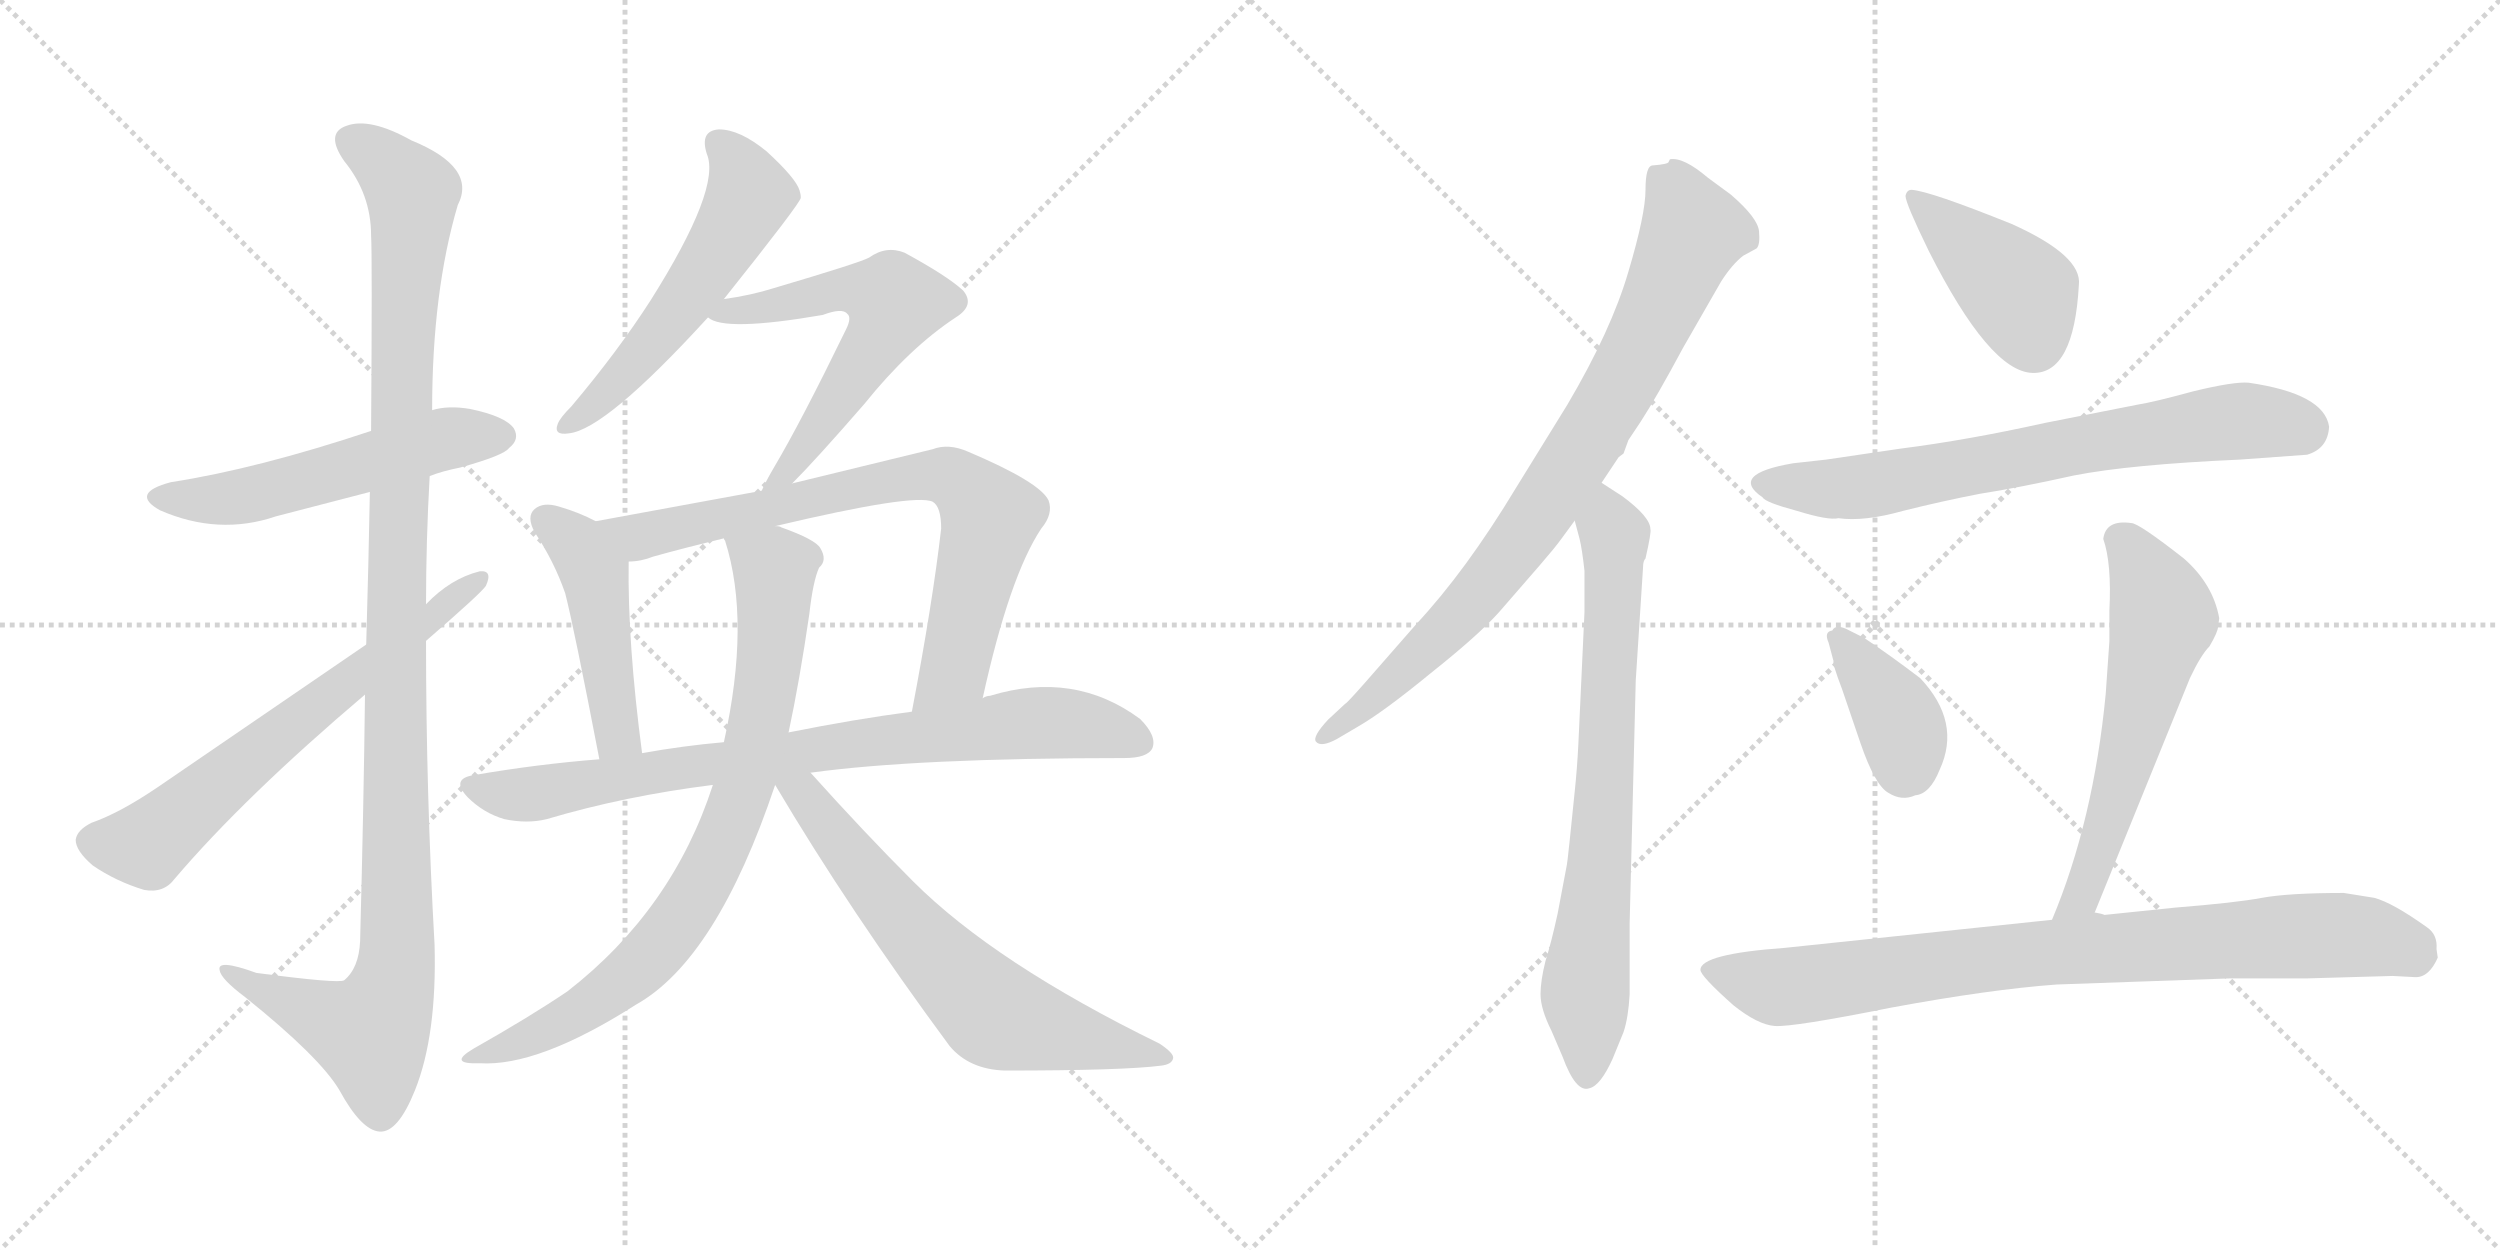 <svg version="1.1" viewBox="0 0 2048 1024" xmlns="http://www.w3.org/2000/svg">
  <g stroke="lightgray" stroke-dasharray="1,1" stroke-width="1" transform="scale(4, 4)">
    <line x1="0" y1="0" x2="256" y2="256"></line>
    <line x1="256" y1="0" x2="0" y2="256"></line>
    <line x1="128" y1="0" x2="128" y2="256"></line>
    <line x1="0" y1="128" x2="256" y2="128"></line>
    <line x1="256" y1="0" x2="512" y2="256"></line>
    <line x1="512" y1="0" x2="256" y2="256"></line>
    <line x1="384" y1="0" x2="384" y2="256"></line>
    <line x1="256" y1="128" x2="512" y2="128"></line>
  </g>
<g transform="scale(1, -1) translate(0, -850)">
   <style type="text/css">
    @keyframes keyframes0 {
      from {
       stroke: black;
       stroke-dashoffset: 541;
       stroke-width: 128;
       }
       64% {
       animation-timing-function: step-end;
       stroke: black;
       stroke-dashoffset: 0;
       stroke-width: 128;
       }
       to {
       stroke: black;
       stroke-width: 1024;
       }
       }
       #make-me-a-hanzi-animation-0 {
         animation: keyframes0 0.69s both;
         animation-delay: 0s;
         animation-timing-function: linear;
       }
    @keyframes keyframes1 {
      from {
       stroke: black;
       stroke-dashoffset: 1143;
       stroke-width: 128;
       }
       79% {
       animation-timing-function: step-end;
       stroke: black;
       stroke-dashoffset: 0;
       stroke-width: 128;
       }
       to {
       stroke: black;
       stroke-width: 1024;
       }
       }
       #make-me-a-hanzi-animation-1 {
         animation: keyframes1 1.18s both;
         animation-delay: 0.69s;
         animation-timing-function: linear;
       }
    @keyframes keyframes2 {
      from {
       stroke: black;
       stroke-dashoffset: 648;
       stroke-width: 128;
       }
       68% {
       animation-timing-function: step-end;
       stroke: black;
       stroke-dashoffset: 0;
       stroke-width: 128;
       }
       to {
       stroke: black;
       stroke-width: 1024;
       }
       }
       #make-me-a-hanzi-animation-2 {
         animation: keyframes2 0.777s both;
         animation-delay: 1.87s;
         animation-timing-function: linear;
       }
    @keyframes keyframes3 {
      from {
       stroke: black;
       stroke-dashoffset: 546;
       stroke-width: 128;
       }
       64% {
       animation-timing-function: step-end;
       stroke: black;
       stroke-dashoffset: 0;
       stroke-width: 128;
       }
       to {
       stroke: black;
       stroke-width: 1024;
       }
       }
       #make-me-a-hanzi-animation-3 {
         animation: keyframes3 0.694s both;
         animation-delay: 2.648s;
         animation-timing-function: linear;
       }
    @keyframes keyframes4 {
      from {
       stroke: black;
       stroke-dashoffset: 593;
       stroke-width: 128;
       }
       66% {
       animation-timing-function: step-end;
       stroke: black;
       stroke-dashoffset: 0;
       stroke-width: 128;
       }
       to {
       stroke: black;
       stroke-width: 1024;
       }
       }
       #make-me-a-hanzi-animation-4 {
         animation: keyframes4 0.733s both;
         animation-delay: 3.342s;
         animation-timing-function: linear;
       }
    @keyframes keyframes5 {
      from {
       stroke: black;
       stroke-dashoffset: 466;
       stroke-width: 128;
       }
       60% {
       animation-timing-function: step-end;
       stroke: black;
       stroke-dashoffset: 0;
       stroke-width: 128;
       }
       to {
       stroke: black;
       stroke-width: 1024;
       }
       }
       #make-me-a-hanzi-animation-5 {
         animation: keyframes5 0.629s both;
         animation-delay: 4.075s;
         animation-timing-function: linear;
       }
    @keyframes keyframes6 {
      from {
       stroke: black;
       stroke-dashoffset: 759;
       stroke-width: 128;
       }
       71% {
       animation-timing-function: step-end;
       stroke: black;
       stroke-dashoffset: 0;
       stroke-width: 128;
       }
       to {
       stroke: black;
       stroke-width: 1024;
       }
       }
       #make-me-a-hanzi-animation-6 {
         animation: keyframes6 0.868s both;
         animation-delay: 4.704s;
         animation-timing-function: linear;
       }
    @keyframes keyframes7 {
      from {
       stroke: black;
       stroke-dashoffset: 811;
       stroke-width: 128;
       }
       73% {
       animation-timing-function: step-end;
       stroke: black;
       stroke-dashoffset: 0;
       stroke-width: 128;
       }
       to {
       stroke: black;
       stroke-width: 1024;
       }
       }
       #make-me-a-hanzi-animation-7 {
         animation: keyframes7 0.91s both;
         animation-delay: 5.572s;
         animation-timing-function: linear;
       }
    @keyframes keyframes8 {
      from {
       stroke: black;
       stroke-dashoffset: 790;
       stroke-width: 128;
       }
       72% {
       animation-timing-function: step-end;
       stroke: black;
       stroke-dashoffset: 0;
       stroke-width: 128;
       }
       to {
       stroke: black;
       stroke-width: 1024;
       }
       }
       #make-me-a-hanzi-animation-8 {
         animation: keyframes8 0.893s both;
         animation-delay: 6.482s;
         animation-timing-function: linear;
       }
    @keyframes keyframes9 {
      from {
       stroke: black;
       stroke-dashoffset: 655;
       stroke-width: 128;
       }
       68% {
       animation-timing-function: step-end;
       stroke: black;
       stroke-dashoffset: 0;
       stroke-width: 128;
       }
       to {
       stroke: black;
       stroke-width: 1024;
       }
       }
       #make-me-a-hanzi-animation-9 {
         animation: keyframes9 0.783s both;
         animation-delay: 7.375s;
         animation-timing-function: linear;
       }
    @keyframes keyframes10 {
      from {
       stroke: black;
       stroke-dashoffset: 836;
       stroke-width: 128;
       }
       73% {
       animation-timing-function: step-end;
       stroke: black;
       stroke-dashoffset: 0;
       stroke-width: 128;
       }
       to {
       stroke: black;
       stroke-width: 1024;
       }
       }
       #make-me-a-hanzi-animation-10 {
         animation: keyframes10 0.93s both;
         animation-delay: 8.158s;
         animation-timing-function: linear;
       }
    @keyframes keyframes11 {
      from {
       stroke: black;
       stroke-dashoffset: 734;
       stroke-width: 128;
       }
       70% {
       animation-timing-function: step-end;
       stroke: black;
       stroke-dashoffset: 0;
       stroke-width: 128;
       }
       to {
       stroke: black;
       stroke-width: 1024;
       }
       }
       #make-me-a-hanzi-animation-11 {
         animation: keyframes11 0.847s both;
         animation-delay: 9.088s;
         animation-timing-function: linear;
       }
    @keyframes keyframes12 {
      from {
       stroke: black;
       stroke-dashoffset: 416;
       stroke-width: 128;
       }
       58% {
       animation-timing-function: step-end;
       stroke: black;
       stroke-dashoffset: 0;
       stroke-width: 128;
       }
       to {
       stroke: black;
       stroke-width: 1024;
       }
       }
       #make-me-a-hanzi-animation-12 {
         animation: keyframes12 0.589s both;
         animation-delay: 9.935s;
         animation-timing-function: linear;
       }
    @keyframes keyframes13 {
      from {
       stroke: black;
       stroke-dashoffset: 705;
       stroke-width: 128;
       }
       70% {
       animation-timing-function: step-end;
       stroke: black;
       stroke-dashoffset: 0;
       stroke-width: 128;
       }
       to {
       stroke: black;
       stroke-width: 1024;
       }
       }
       #make-me-a-hanzi-animation-13 {
         animation: keyframes13 0.824s both;
         animation-delay: 10.524s;
         animation-timing-function: linear;
       }
    @keyframes keyframes14 {
      from {
       stroke: black;
       stroke-dashoffset: 379;
       stroke-width: 128;
       }
       55% {
       animation-timing-function: step-end;
       stroke: black;
       stroke-dashoffset: 0;
       stroke-width: 128;
       }
       to {
       stroke: black;
       stroke-width: 1024;
       }
       }
       #make-me-a-hanzi-animation-14 {
         animation: keyframes14 0.558s both;
         animation-delay: 11.347s;
         animation-timing-function: linear;
       }
    @keyframes keyframes15 {
      from {
       stroke: black;
       stroke-dashoffset: 588;
       stroke-width: 128;
       }
       66% {
       animation-timing-function: step-end;
       stroke: black;
       stroke-dashoffset: 0;
       stroke-width: 128;
       }
       to {
       stroke: black;
       stroke-width: 1024;
       }
       }
       #make-me-a-hanzi-animation-15 {
         animation: keyframes15 0.729s both;
         animation-delay: 11.906s;
         animation-timing-function: linear;
       }
    @keyframes keyframes16 {
      from {
       stroke: black;
       stroke-dashoffset: 846;
       stroke-width: 128;
       }
       73% {
       animation-timing-function: step-end;
       stroke: black;
       stroke-dashoffset: 0;
       stroke-width: 128;
       }
       to {
       stroke: black;
       stroke-width: 1024;
       }
       }
       #make-me-a-hanzi-animation-16 {
         animation: keyframes16 0.938s both;
         animation-delay: 12.634s;
         animation-timing-function: linear;
       }
</style>
<path d="M 352.0 460.0 Q 362.0 464.0 377.0 467.0 Q 413.0 477.0 417.0 483.0 Q 426.0 490.0 421.0 499.0 Q 414.0 509.0 385.0 515.0 Q 367.0 518.0 354.0 514.0 L 304.0 497.0 Q 211.0 466.0 140.0 455.0 Q 106.0 446.0 131.0 432.0 Q 179.0 411.0 226.0 427.0 L 303.0 447.0 L 352.0 460.0 Z" fill="lightgray"></path> 
<path d="M 299.0 281.0 Q 298.0 193.0 295.0 79.0 Q 294.0 57.0 282.0 47.0 Q 278.0 44.0 210.0 53.0 Q 177.0 65.0 180.0 55.0 Q 181.0 48.0 201.0 33.0 Q 262.0 -16.0 278.0 -43.0 Q 296.0 -76.0 311.0 -77.0 Q 326.0 -78.0 340.0 -43.0 Q 358.0 2.0 356.0 76.0 Q 349.0 200.0 349.0 325.0 L 349.0 355.0 Q 349.0 407.0 352.0 460.0 L 354.0 514.0 Q 354.0 611.0 375.0 682.0 Q 391.0 713.0 337.0 735.0 Q 303.0 754.0 284.0 747.0 Q 266.0 741.0 282.0 718.0 Q 304.0 691.0 304.0 657.0 Q 305.0 641.0 304.0 497.0 L 303.0 447.0 Q 302.0 392.0 300.0 322.0 L 299.0 281.0 Z" fill="lightgray"></path> 
<path d="M 300.0 322.0 L 129.0 205.0 Q 98.0 184.0 75.0 176.0 Q 63.0 170.0 62.0 162.0 Q 62.0 153.0 76.0 141.0 Q 95.0 128.0 118.0 121.0 Q 134.0 118.0 143.0 130.0 Q 200.0 197.0 299.0 281.0 L 349.0 325.0 Q 394.0 364.0 398.0 370.0 Q 404.0 383.0 393.0 382.0 Q 369.0 376.0 349.0 355.0 L 300.0 322.0 Z" fill="lightgray"></path> 
<path d="M 593.0 605.0 Q 656.0 684.0 656.0 688.0 Q 656.0 691.0 655.0 694.0 Q 652.0 704.0 628.0 726.0 Q 606.0 744.0 589.0 744.0 Q 573.0 743.0 579.0 724.0 Q 591.0 696.0 533.0 604.0 Q 506.0 562.0 468.0 517.0 Q 459.0 508.0 457.0 503.0 Q 453.0 493.0 466.0 495.0 Q 496.0 498.0 580.0 590.0 L 593.0 605.0 Z" fill="lightgray"></path> 
<path d="M 649.0 454.0 Q 668.0 473.0 708.0 519.0 Q 745.0 565.0 783.0 590.0 Q 799.0 600.0 789.0 612.0 Q 776.0 624.0 741.0 643.0 Q 726.0 649.0 712.0 639.0 Q 705.0 635.0 634.0 614.0 Q 615.0 608.0 593.0 605.0 C 563.0 600.0 557.0 599.0 580.0 590.0 Q 593.0 578.0 674.0 592.0 Q 690.0 598.0 694.0 593.0 Q 698.0 590.0 693.0 580.0 Q 656.0 504.0 634.0 467.0 Q 627.0 455.0 624.0 448.0 C 611.0 421.0 628.0 433.0 649.0 454.0 Z" fill="lightgray"></path> 
<path d="M 488.0 423.0 Q 475.0 430.0 458.0 435.0 Q 445.0 439.0 438.0 433.0 Q 431.0 427.0 438.0 414.0 Q 454.0 390.0 463.0 364.0 Q 470.0 337.0 491.0 228.0 C 497.0 199.0 530.0 203.0 526.0 233.0 Q 514.0 324.0 515.0 390.0 C 515.0 409.0 515.0 410.0 488.0 423.0 Z" fill="lightgray"></path> 
<path d="M 805.0 278.0 Q 827.0 378.0 853.0 417.0 Q 863.0 429.0 859.0 440.0 Q 852.0 455.0 793.0 480.0 Q 777.0 487.0 764.0 482.0 L 649.0 454.0 L 624.0 448.0 L 488.0 423.0 C 458.0 418.0 485.0 385.0 515.0 390.0 Q 525.0 390.0 535.0 394.0 Q 560.0 401.0 593.0 409.0 L 635.0 419.0 Q 749.0 446.0 764.0 439.0 Q 771.0 435.0 771.0 417.0 Q 764.0 356.0 747.0 267.0 C 741.0 238.0 798.0 249.0 805.0 278.0 Z" fill="lightgray"></path> 
<path d="M 664.0 217.0 Q 751.0 229.0 921.0 229.0 Q 940.0 229.0 944.0 237.0 Q 948.0 247.0 934.0 261.0 Q 880.0 301.0 811.0 280.0 Q 808.0 280.0 805.0 278.0 L 747.0 267.0 Q 701.0 261.0 646.0 250.0 L 593.0 242.0 Q 559.0 239.0 526.0 233.0 L 491.0 228.0 Q 440.0 224.0 388.0 215.0 Q 369.0 212.0 383.0 197.0 Q 396.0 184.0 413.0 179.0 Q 432.0 175.0 448.0 179.0 Q 512.0 198.0 584.0 207.0 L 664.0 217.0 Z" fill="lightgray"></path> 
<path d="M 584.0 207.0 Q 551.0 105.0 465.0 38.0 Q 434.0 17.0 388.0 -9.0 Q 366.0 -22.0 393.0 -21.0 Q 441.0 -24.0 521.0 27.0 Q 587.0 64.0 635.0 207.0 L 646.0 250.0 Q 655.0 292.0 663.0 347.0 Q 666.0 374.0 671.0 385.0 Q 678.0 391.0 672.0 401.0 Q 668.0 408.0 640.0 418.0 Q 639.0 419.0 635.0 419.0 C 606.0 428.0 585.0 435.0 593.0 409.0 Q 593.0 408.0 594.0 407.0 Q 615.0 341.0 593.0 242.0 L 584.0 207.0 Z" fill="lightgray"></path> 
<path d="M 635.0 207.0 Q 696.0 104.0 778.0 -7.0 Q 794.0 -26.0 823.0 -27.0 Q 920.0 -27.0 951.0 -23.0 Q 960.0 -22.0 961.0 -17.0 Q 962.0 -13.0 950.0 -5.0 Q 815.0 61.0 748.0 128.0 Q 708.0 168.0 664.0 217.0 C 638.0 246.0 620.0 233.0 635.0 207.0 Z" fill="lightgray"></path> 
<path d="M 1312.0 454.5 L 1326.0 475.5 L 1330.0 478.5 L 1334.0 489.5 L 1344.0 504.5 Q 1357.0 524.5 1379.0 565.5 L 1410.0 619.5 Q 1419.0 633.5 1428.0 640.5 L 1439.0 646.5 Q 1442.0 649.5 1441.0 660.5 Q 1440.0 671.5 1418.0 690.5 L 1399.0 704.5 Q 1379.0 721.5 1368.0 719.5 L 1367.0 717.5 Q 1367.0 715.5 1354.0 714.5 Q 1348.0 714.5 1348.0 694.5 Q 1348.0 674.5 1334.0 627.5 Q 1320.0 579.5 1284.0 518.5 L 1242.0 450.5 Q 1201.0 382.5 1160.0 338.5 L 1118.0 290.5 Q 1103.0 273.5 1102.0 273.5 L 1088.0 260.5 Q 1075.0 246.5 1078.0 242.5 Q 1082.0 237.5 1095.0 244.5 L 1112.0 254.5 Q 1133.0 266.5 1172.0 298.5 Q 1211.0 329.5 1228.0 348.5 L 1261.0 386.5 Q 1274.0 401.5 1279.0 408.5 L 1290.0 423.5 L 1312.0 454.5 Z" fill="lightgray"></path> 
<path d="M 1298.0 348.5 L 1293.0 240.5 Q 1292.0 220.5 1290.0 201.5 L 1286.0 162.5 Q 1284.0 142.5 1283.0 138.5 L 1276.0 101.5 Q 1271.0 78.5 1266.0 62.5 Q 1262.0 46.5 1262.0 35.5 Q 1262.0 23.5 1271.0 5.5 L 1280.0 -15.5 Q 1291.0 -45.5 1302.0 -41.5 Q 1311.0 -39.5 1321.0 -17.5 L 1330.0 4.5 Q 1334.0 16.5 1335.0 35.5 L 1335.0 93.5 L 1340.0 292.5 L 1346.0 385.5 Q 1346.0 390.5 1348.0 392.5 Q 1353.0 414.5 1352.0 416.5 Q 1352.0 426.5 1329.0 443.5 L 1312.0 454.5 C 1287.0 470.5 1282.0 452.5 1290.0 423.5 L 1294.0 408.5 Q 1296.0 400.5 1298.0 382.5 L 1298.0 348.5 Z" fill="lightgray"></path> 
<path d="M 1566.0 694.5 Q 1562.0 694.5 1561.0 689.5 Q 1561.0 683.5 1580.0 644.5 Q 1630.0 545.5 1665.0 544.5 Q 1699.0 543.5 1703.0 616.5 Q 1706.0 640.5 1648.0 666.5 Q 1581.0 693.5 1566.0 694.5 Z" fill="lightgray"></path> 
<path d="M 1496.0 473.5 L 1469.0 470.5 Q 1416.0 461.5 1444.0 442.5 Q 1446.0 438.5 1472.0 431.5 Q 1498.0 423.5 1506.0 425.5 Q 1527.0 422.5 1559.0 431.5 Q 1591.0 439.5 1622.0 445.5 Q 1654.0 450.5 1699.0 460.5 Q 1745.0 469.5 1835.0 473.5 L 1890.0 477.5 Q 1907.0 482.5 1908.0 500.5 Q 1904.0 527.5 1842.0 536.5 Q 1830.0 537.5 1797.0 529.5 Q 1764.0 520.5 1751.0 518.5 L 1675.0 503.5 Q 1612.0 489.5 1557.0 482.5 Q 1502.0 474.5 1496.0 473.5 Z" fill="lightgray"></path> 
<path d="M 1527.0 327.5 L 1515.0 333.5 Q 1504.0 339.5 1501.0 333.5 Q 1494.0 332.5 1498.0 323.5 L 1502.0 308.5 Q 1501.0 306.5 1509.0 285.5 L 1524.0 241.5 Q 1536.0 206.5 1547.0 200.5 Q 1558.0 193.5 1569.0 198.5 Q 1581.0 199.5 1589.0 219.5 Q 1607.0 258.5 1573.0 294.5 Q 1548.0 313.5 1527.0 327.5 Z" fill="lightgray"></path> 
<path d="M 1716.0 102.5 L 1794.0 294.5 Q 1803.0 313.5 1810.0 320.5 Q 1817.0 332.5 1817.0 336.5 L 1818.0 343.5 Q 1813.0 371.5 1789.0 392.5 Q 1752.0 421.5 1746.0 421.5 Q 1725.0 424.5 1723.0 408.5 Q 1730.0 388.5 1728.0 349.5 L 1728.0 324.5 L 1725.0 281.5 Q 1715.0 177.5 1681.0 96.5 C 1670.0 68.5 1705.0 74.5 1716.0 102.5 Z" fill="lightgray"></path> 
<path d="M 1890.0 48.5 L 1960.0 50.5 L 1979.0 49.5 Q 1990.0 49.5 1997.0 65.5 L 1996.0 72.5 Q 1997.0 84.5 1988.0 90.5 Q 1960.0 110.5 1945.0 114.5 L 1920.0 118.5 Q 1875.0 118.5 1853.0 114.5 Q 1832.0 110.5 1782.0 106.5 L 1724.0 100.5 Q 1722.0 101.5 1716.0 102.5 L 1681.0 96.5 L 1462.0 73.5 Q 1393.0 68.5 1393.0 55.5 Q 1393.0 50.5 1420.0 26.5 Q 1440.0 10.5 1454.0 9.5 Q 1469.0 8.5 1549.0 24.5 Q 1630.0 39.5 1685.0 43.5 L 1827.0 48.5 L 1890.0 48.5 Z" fill="lightgray"></path> 
      <clipPath id="make-me-a-hanzi-clip-0">
      <path d="M 352.0 460.0 Q 362.0 464.0 377.0 467.0 Q 413.0 477.0 417.0 483.0 Q 426.0 490.0 421.0 499.0 Q 414.0 509.0 385.0 515.0 Q 367.0 518.0 354.0 514.0 L 304.0 497.0 Q 211.0 466.0 140.0 455.0 Q 106.0 446.0 131.0 432.0 Q 179.0 411.0 226.0 427.0 L 303.0 447.0 L 352.0 460.0 Z" fill="lightgray"></path>
      </clipPath>
      <path clip-path="url(#make-me-a-hanzi-clip-0)" d="M 133.0 444.0 L 199.0 443.0 L 364.0 490.0 L 411.0 493.0 " fill="none" id="make-me-a-hanzi-animation-0" stroke-dasharray="413 826" stroke-linecap="round"></path>

      <clipPath id="make-me-a-hanzi-clip-1">
      <path d="M 299.0 281.0 Q 298.0 193.0 295.0 79.0 Q 294.0 57.0 282.0 47.0 Q 278.0 44.0 210.0 53.0 Q 177.0 65.0 180.0 55.0 Q 181.0 48.0 201.0 33.0 Q 262.0 -16.0 278.0 -43.0 Q 296.0 -76.0 311.0 -77.0 Q 326.0 -78.0 340.0 -43.0 Q 358.0 2.0 356.0 76.0 Q 349.0 200.0 349.0 325.0 L 349.0 355.0 Q 349.0 407.0 352.0 460.0 L 354.0 514.0 Q 354.0 611.0 375.0 682.0 Q 391.0 713.0 337.0 735.0 Q 303.0 754.0 284.0 747.0 Q 266.0 741.0 282.0 718.0 Q 304.0 691.0 304.0 657.0 Q 305.0 641.0 304.0 497.0 L 303.0 447.0 Q 302.0 392.0 300.0 322.0 L 299.0 281.0 Z" fill="lightgray"></path>
      </clipPath>
      <path clip-path="url(#make-me-a-hanzi-clip-1)" d="M 290.0 732.0 L 307.0 724.0 L 338.0 692.0 L 328.0 533.0 L 325.0 67.0 L 320.0 35.0 L 303.0 4.0 L 218.0 37.0 L 199.0 46.0 L 197.0 53.0 L 186.0 53.0 " fill="none" id="make-me-a-hanzi-animation-1" stroke-dasharray="1015 2030" stroke-linecap="round"></path>

      <clipPath id="make-me-a-hanzi-clip-2">
      <path d="M 300.0 322.0 L 129.0 205.0 Q 98.0 184.0 75.0 176.0 Q 63.0 170.0 62.0 162.0 Q 62.0 153.0 76.0 141.0 Q 95.0 128.0 118.0 121.0 Q 134.0 118.0 143.0 130.0 Q 200.0 197.0 299.0 281.0 L 349.0 325.0 Q 394.0 364.0 398.0 370.0 Q 404.0 383.0 393.0 382.0 Q 369.0 376.0 349.0 355.0 L 300.0 322.0 Z" fill="lightgray"></path>
      </clipPath>
      <path clip-path="url(#make-me-a-hanzi-clip-2)" d="M 74.0 161.0 L 120.0 158.0 L 390.0 374.0 " fill="none" id="make-me-a-hanzi-animation-2" stroke-dasharray="520 1040" stroke-linecap="round"></path>

      <clipPath id="make-me-a-hanzi-clip-3">
      <path d="M 593.0 605.0 Q 656.0 684.0 656.0 688.0 Q 656.0 691.0 655.0 694.0 Q 652.0 704.0 628.0 726.0 Q 606.0 744.0 589.0 744.0 Q 573.0 743.0 579.0 724.0 Q 591.0 696.0 533.0 604.0 Q 506.0 562.0 468.0 517.0 Q 459.0 508.0 457.0 503.0 Q 453.0 493.0 466.0 495.0 Q 496.0 498.0 580.0 590.0 L 593.0 605.0 Z" fill="lightgray"></path>
      </clipPath>
      <path clip-path="url(#make-me-a-hanzi-clip-3)" d="M 589.0 732.0 L 613.0 696.0 L 603.0 669.0 L 542.0 578.0 L 487.0 518.0 L 465.0 502.0 " fill="none" id="make-me-a-hanzi-animation-3" stroke-dasharray="418 836" stroke-linecap="round"></path>

      <clipPath id="make-me-a-hanzi-clip-4">
      <path d="M 649.0 454.0 Q 668.0 473.0 708.0 519.0 Q 745.0 565.0 783.0 590.0 Q 799.0 600.0 789.0 612.0 Q 776.0 624.0 741.0 643.0 Q 726.0 649.0 712.0 639.0 Q 705.0 635.0 634.0 614.0 Q 615.0 608.0 593.0 605.0 C 563.0 600.0 557.0 599.0 580.0 590.0 Q 593.0 578.0 674.0 592.0 Q 690.0 598.0 694.0 593.0 Q 698.0 590.0 693.0 580.0 Q 656.0 504.0 634.0 467.0 Q 627.0 455.0 624.0 448.0 C 611.0 421.0 628.0 433.0 649.0 454.0 Z" fill="lightgray"></path>
      </clipPath>
      <path clip-path="url(#make-me-a-hanzi-clip-4)" d="M 585.0 592.0 L 637.0 598.0 L 686.0 613.0 L 713.0 611.0 L 733.0 602.0 L 688.0 524.0 L 630.0 450.0 " fill="none" id="make-me-a-hanzi-animation-4" stroke-dasharray="465 930" stroke-linecap="round"></path>

      <clipPath id="make-me-a-hanzi-clip-5">
      <path d="M 488.0 423.0 Q 475.0 430.0 458.0 435.0 Q 445.0 439.0 438.0 433.0 Q 431.0 427.0 438.0 414.0 Q 454.0 390.0 463.0 364.0 Q 470.0 337.0 491.0 228.0 C 497.0 199.0 530.0 203.0 526.0 233.0 Q 514.0 324.0 515.0 390.0 C 515.0 409.0 515.0 410.0 488.0 423.0 Z" fill="lightgray"></path>
      </clipPath>
      <path clip-path="url(#make-me-a-hanzi-clip-5)" d="M 446.0 425.0 L 474.0 402.0 L 487.0 380.0 L 506.0 247.0 L 519.0 241.0 " fill="none" id="make-me-a-hanzi-animation-5" stroke-dasharray="338 676" stroke-linecap="round"></path>

      <clipPath id="make-me-a-hanzi-clip-6">
      <path d="M 805.0 278.0 Q 827.0 378.0 853.0 417.0 Q 863.0 429.0 859.0 440.0 Q 852.0 455.0 793.0 480.0 Q 777.0 487.0 764.0 482.0 L 649.0 454.0 L 624.0 448.0 L 488.0 423.0 C 458.0 418.0 485.0 385.0 515.0 390.0 Q 525.0 390.0 535.0 394.0 Q 560.0 401.0 593.0 409.0 L 635.0 419.0 Q 749.0 446.0 764.0 439.0 Q 771.0 435.0 771.0 417.0 Q 764.0 356.0 747.0 267.0 C 741.0 238.0 798.0 249.0 805.0 278.0 Z" fill="lightgray"></path>
      </clipPath>
      <path clip-path="url(#make-me-a-hanzi-clip-6)" d="M 496.0 421.0 L 525.0 410.0 L 735.0 457.0 L 779.0 459.0 L 811.0 426.0 L 782.0 302.0 L 753.0 275.0 " fill="none" id="make-me-a-hanzi-animation-6" stroke-dasharray="631 1262" stroke-linecap="round"></path>

      <clipPath id="make-me-a-hanzi-clip-7">
      <path d="M 664.0 217.0 Q 751.0 229.0 921.0 229.0 Q 940.0 229.0 944.0 237.0 Q 948.0 247.0 934.0 261.0 Q 880.0 301.0 811.0 280.0 Q 808.0 280.0 805.0 278.0 L 747.0 267.0 Q 701.0 261.0 646.0 250.0 L 593.0 242.0 Q 559.0 239.0 526.0 233.0 L 491.0 228.0 Q 440.0 224.0 388.0 215.0 Q 369.0 212.0 383.0 197.0 Q 396.0 184.0 413.0 179.0 Q 432.0 175.0 448.0 179.0 Q 512.0 198.0 584.0 207.0 L 664.0 217.0 Z" fill="lightgray"></path>
      </clipPath>
      <path clip-path="url(#make-me-a-hanzi-clip-7)" d="M 386.0 206.0 L 406.0 200.0 L 449.0 201.0 L 548.0 220.0 L 853.0 258.0 L 903.0 253.0 L 934.0 242.0 " fill="none" id="make-me-a-hanzi-animation-7" stroke-dasharray="683 1366" stroke-linecap="round"></path>

      <clipPath id="make-me-a-hanzi-clip-8">
      <path d="M 584.0 207.0 Q 551.0 105.0 465.0 38.0 Q 434.0 17.0 388.0 -9.0 Q 366.0 -22.0 393.0 -21.0 Q 441.0 -24.0 521.0 27.0 Q 587.0 64.0 635.0 207.0 L 646.0 250.0 Q 655.0 292.0 663.0 347.0 Q 666.0 374.0 671.0 385.0 Q 678.0 391.0 672.0 401.0 Q 668.0 408.0 640.0 418.0 Q 639.0 419.0 635.0 419.0 C 606.0 428.0 585.0 435.0 593.0 409.0 Q 593.0 408.0 594.0 407.0 Q 615.0 341.0 593.0 242.0 L 584.0 207.0 Z" fill="lightgray"></path>
      </clipPath>
      <path clip-path="url(#make-me-a-hanzi-clip-8)" d="M 603.0 403.0 L 635.0 384.0 L 634.0 343.0 L 617.0 234.0 L 589.0 152.0 L 558.0 98.0 L 521.0 55.0 L 457.0 11.0 L 399.0 -12.0 " fill="none" id="make-me-a-hanzi-animation-8" stroke-dasharray="662 1324" stroke-linecap="round"></path>

      <clipPath id="make-me-a-hanzi-clip-9">
      <path d="M 635.0 207.0 Q 696.0 104.0 778.0 -7.0 Q 794.0 -26.0 823.0 -27.0 Q 920.0 -27.0 951.0 -23.0 Q 960.0 -22.0 961.0 -17.0 Q 962.0 -13.0 950.0 -5.0 Q 815.0 61.0 748.0 128.0 Q 708.0 168.0 664.0 217.0 C 638.0 246.0 620.0 233.0 635.0 207.0 Z" fill="lightgray"></path>
      </clipPath>
      <path clip-path="url(#make-me-a-hanzi-clip-9)" d="M 644.0 208.0 L 659.0 197.0 L 752.0 81.0 L 817.0 18.0 L 954.0 -17.0 " fill="none" id="make-me-a-hanzi-animation-9" stroke-dasharray="527 1054" stroke-linecap="round"></path>

      <clipPath id="make-me-a-hanzi-clip-10">
      <path d="M 1312.0 454.5 L 1326.0 475.5 L 1330.0 478.5 L 1334.0 489.5 L 1344.0 504.5 Q 1357.0 524.5 1379.0 565.5 L 1410.0 619.5 Q 1419.0 633.5 1428.0 640.5 L 1439.0 646.5 Q 1442.0 649.5 1441.0 660.5 Q 1440.0 671.5 1418.0 690.5 L 1399.0 704.5 Q 1379.0 721.5 1368.0 719.5 L 1367.0 717.5 Q 1367.0 715.5 1354.0 714.5 Q 1348.0 714.5 1348.0 694.5 Q 1348.0 674.5 1334.0 627.5 Q 1320.0 579.5 1284.0 518.5 L 1242.0 450.5 Q 1201.0 382.5 1160.0 338.5 L 1118.0 290.5 Q 1103.0 273.5 1102.0 273.5 L 1088.0 260.5 Q 1075.0 246.5 1078.0 242.5 Q 1082.0 237.5 1095.0 244.5 L 1112.0 254.5 Q 1133.0 266.5 1172.0 298.5 Q 1211.0 329.5 1228.0 348.5 L 1261.0 386.5 Q 1274.0 401.5 1279.0 408.5 L 1290.0 423.5 L 1312.0 454.5 Z" fill="lightgray"></path>
      </clipPath>
      <path clip-path="url(#make-me-a-hanzi-clip-10)" d="M 1372.0 716.5 L 1373.0 693.5 L 1386.0 658.5 L 1339.0 556.5 L 1292.0 475.5 L 1208.0 359.5 L 1142.0 292.5 L 1082.0 245.5 " fill="none" id="make-me-a-hanzi-animation-10" stroke-dasharray="708 1416" stroke-linecap="round"></path>

      <clipPath id="make-me-a-hanzi-clip-11">
      <path d="M 1298.0 348.5 L 1293.0 240.5 Q 1292.0 220.5 1290.0 201.5 L 1286.0 162.5 Q 1284.0 142.5 1283.0 138.5 L 1276.0 101.5 Q 1271.0 78.5 1266.0 62.5 Q 1262.0 46.5 1262.0 35.5 Q 1262.0 23.5 1271.0 5.5 L 1280.0 -15.5 Q 1291.0 -45.5 1302.0 -41.5 Q 1311.0 -39.5 1321.0 -17.5 L 1330.0 4.5 Q 1334.0 16.5 1335.0 35.5 L 1335.0 93.5 L 1340.0 292.5 L 1346.0 385.5 Q 1346.0 390.5 1348.0 392.5 Q 1353.0 414.5 1352.0 416.5 Q 1352.0 426.5 1329.0 443.5 L 1312.0 454.5 C 1287.0 470.5 1282.0 452.5 1290.0 423.5 L 1294.0 408.5 Q 1296.0 400.5 1298.0 382.5 L 1298.0 348.5 Z" fill="lightgray"></path>
      </clipPath>
      <path clip-path="url(#make-me-a-hanzi-clip-11)" d="M 1313.0 446.5 L 1323.0 411.5 L 1322.0 363.5 L 1310.0 132.5 L 1299.0 48.5 L 1300.0 -29.5 " fill="none" id="make-me-a-hanzi-animation-11" stroke-dasharray="606 1212" stroke-linecap="round"></path>

      <clipPath id="make-me-a-hanzi-clip-12">
      <path d="M 1566.0 694.5 Q 1562.0 694.5 1561.0 689.5 Q 1561.0 683.5 1580.0 644.5 Q 1630.0 545.5 1665.0 544.5 Q 1699.0 543.5 1703.0 616.5 Q 1706.0 640.5 1648.0 666.5 Q 1581.0 693.5 1566.0 694.5 Z" fill="lightgray"></path>
      </clipPath>
      <path clip-path="url(#make-me-a-hanzi-clip-12)" d="M 1567.0 688.5 L 1656.0 608.5 L 1666.0 569.5 " fill="none" id="make-me-a-hanzi-animation-12" stroke-dasharray="288 576" stroke-linecap="round"></path>

      <clipPath id="make-me-a-hanzi-clip-13">
      <path d="M 1496.0 473.5 L 1469.0 470.5 Q 1416.0 461.5 1444.0 442.5 Q 1446.0 438.5 1472.0 431.5 Q 1498.0 423.5 1506.0 425.5 Q 1527.0 422.5 1559.0 431.5 Q 1591.0 439.5 1622.0 445.5 Q 1654.0 450.5 1699.0 460.5 Q 1745.0 469.5 1835.0 473.5 L 1890.0 477.5 Q 1907.0 482.5 1908.0 500.5 Q 1904.0 527.5 1842.0 536.5 Q 1830.0 537.5 1797.0 529.5 Q 1764.0 520.5 1751.0 518.5 L 1675.0 503.5 Q 1612.0 489.5 1557.0 482.5 Q 1502.0 474.5 1496.0 473.5 Z" fill="lightgray"></path>
      </clipPath>
      <path clip-path="url(#make-me-a-hanzi-clip-13)" d="M 1445.0 453.5 L 1522.0 450.5 L 1813.0 503.5 L 1848.0 505.5 L 1889.0 498.5 " fill="none" id="make-me-a-hanzi-animation-13" stroke-dasharray="577 1154" stroke-linecap="round"></path>

      <clipPath id="make-me-a-hanzi-clip-14">
      <path d="M 1527.0 327.5 L 1515.0 333.5 Q 1504.0 339.5 1501.0 333.5 Q 1494.0 332.5 1498.0 323.5 L 1502.0 308.5 Q 1501.0 306.5 1509.0 285.5 L 1524.0 241.5 Q 1536.0 206.5 1547.0 200.5 Q 1558.0 193.5 1569.0 198.5 Q 1581.0 199.5 1589.0 219.5 Q 1607.0 258.5 1573.0 294.5 Q 1548.0 313.5 1527.0 327.5 Z" fill="lightgray"></path>
      </clipPath>
      <path clip-path="url(#make-me-a-hanzi-clip-14)" d="M 1508.0 325.5 L 1557.0 256.5 L 1560.0 218.5 " fill="none" id="make-me-a-hanzi-animation-14" stroke-dasharray="251 502" stroke-linecap="round"></path>

      <clipPath id="make-me-a-hanzi-clip-15">
      <path d="M 1716.0 102.5 L 1794.0 294.5 Q 1803.0 313.5 1810.0 320.5 Q 1817.0 332.5 1817.0 336.5 L 1818.0 343.5 Q 1813.0 371.5 1789.0 392.5 Q 1752.0 421.5 1746.0 421.5 Q 1725.0 424.5 1723.0 408.5 Q 1730.0 388.5 1728.0 349.5 L 1728.0 324.5 L 1725.0 281.5 Q 1715.0 177.5 1681.0 96.5 C 1670.0 68.5 1705.0 74.5 1716.0 102.5 Z" fill="lightgray"></path>
      </clipPath>
      <path clip-path="url(#make-me-a-hanzi-clip-15)" d="M 1739.0 406.5 L 1761.0 373.5 L 1772.0 341.5 L 1717.0 145.5 L 1706.0 116.5 L 1686.0 102.5 " fill="none" id="make-me-a-hanzi-animation-15" stroke-dasharray="460 920" stroke-linecap="round"></path>

      <clipPath id="make-me-a-hanzi-clip-16">
      <path d="M 1890.0 48.5 L 1960.0 50.5 L 1979.0 49.5 Q 1990.0 49.5 1997.0 65.5 L 1996.0 72.5 Q 1997.0 84.5 1988.0 90.5 Q 1960.0 110.5 1945.0 114.5 L 1920.0 118.5 Q 1875.0 118.5 1853.0 114.5 Q 1832.0 110.5 1782.0 106.5 L 1724.0 100.5 Q 1722.0 101.5 1716.0 102.5 L 1681.0 96.5 L 1462.0 73.5 Q 1393.0 68.5 1393.0 55.5 Q 1393.0 50.5 1420.0 26.5 Q 1440.0 10.5 1454.0 9.5 Q 1469.0 8.5 1549.0 24.5 Q 1630.0 39.5 1685.0 43.5 L 1827.0 48.5 L 1890.0 48.5 Z" fill="lightgray"></path>
      </clipPath>
      <path clip-path="url(#make-me-a-hanzi-clip-16)" d="M 1399.0 55.5 L 1461.0 41.5 L 1660.0 68.5 L 1896.0 83.5 L 1934.0 83.5 L 1982.0 66.5 " fill="none" id="make-me-a-hanzi-animation-16" stroke-dasharray="718 1436" stroke-linecap="round"></path>

</g>
</svg>
